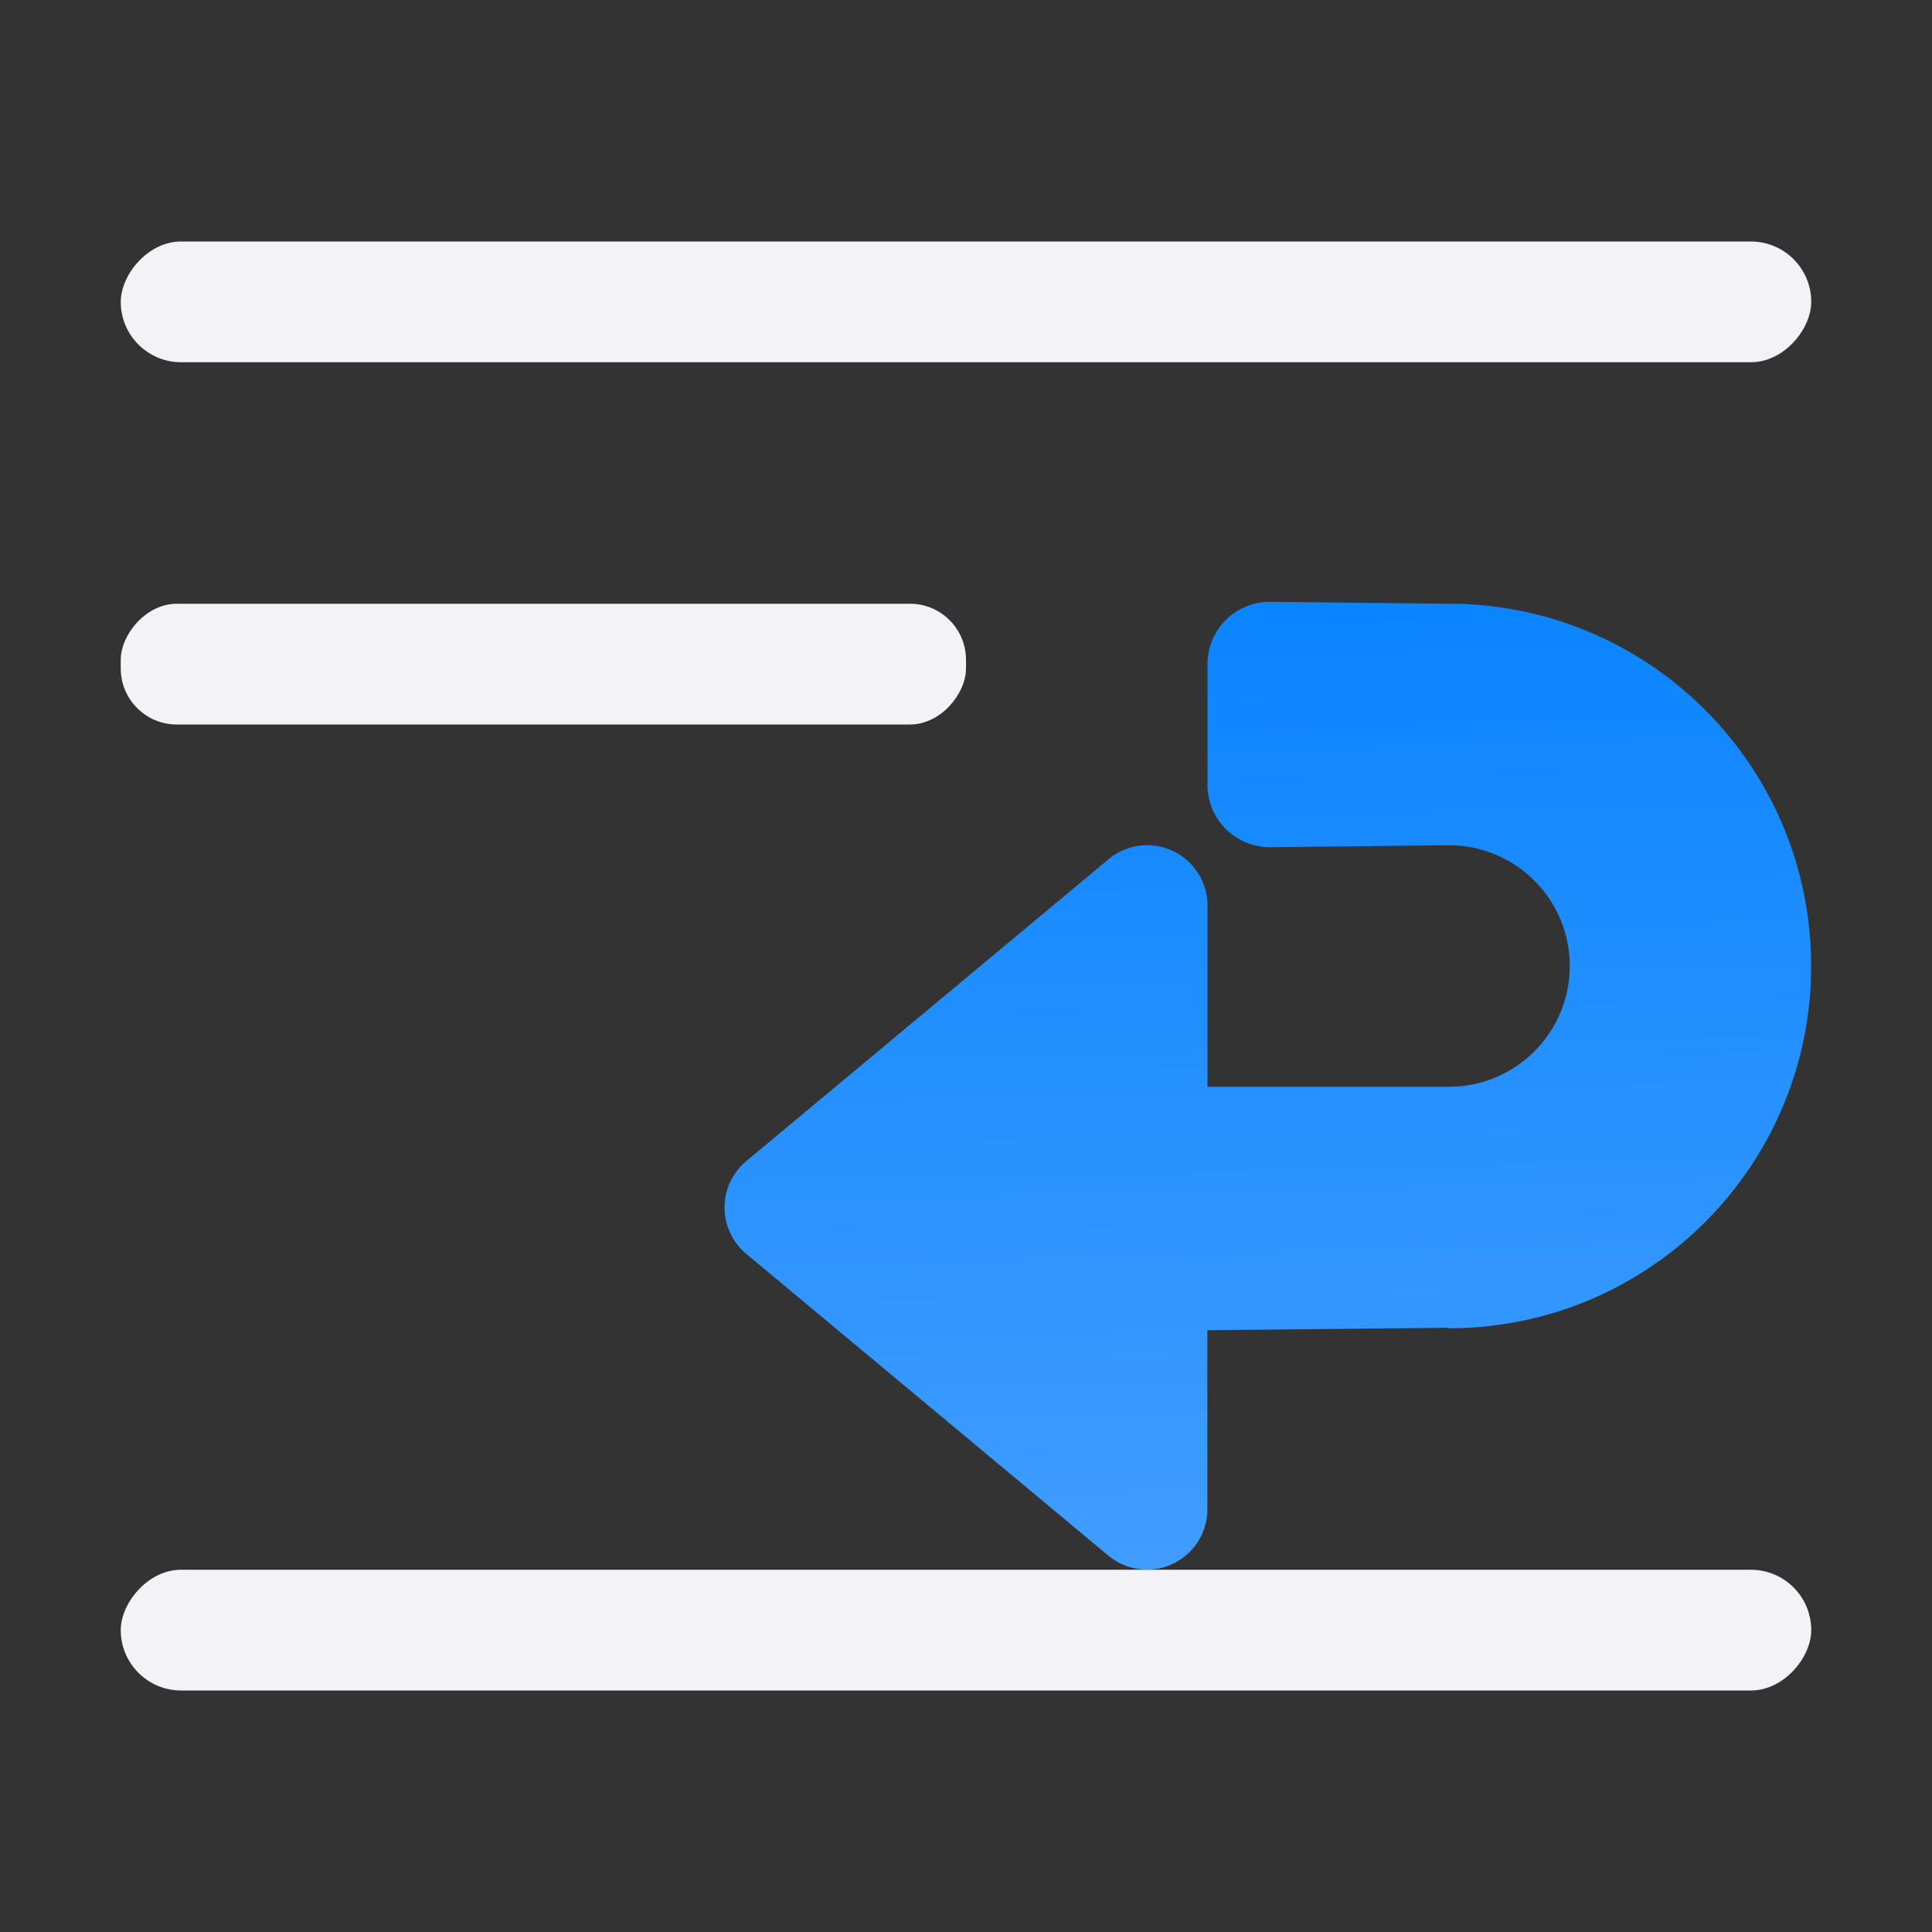 <svg viewBox="0 0 16 16" xmlns="http://www.w3.org/2000/svg" xmlns:xlink="http://www.w3.org/1999/xlink"><rect x="0" y="0" width="16" height="16" fill="#333333" stroke="none"/><linearGradient id="a" gradientTransform="matrix(0 1 -1 0 20 -1.5)" gradientUnits="userSpaceOnUse" x1="14.379" x2="6.5" y1="11.307" y2="11.5"><stop offset="0" stop-color="#409cff"/><stop offset="1" stop-color="#0a84ff"/></linearGradient><g fill="#f2f2f7" transform="scale(-1 1)"><rect height="1" ry=".464" width="7" x="-8" y="5"/><rect height="1" ry=".5" width="14" x="-15" y="2"/><rect height="1" ry=".5" width="14" x="-15" y="13"/></g><path d="m10.516 4.984c-.285 0-.516.231-.516.516v1c0.0.285.231.516.516.516l1.484-.016c.552 0 1 .448 1 1s-.448 1-1 1h-2v-1.5a.5.5 0 0 0 -.516-.5.5.5 0 0 0 -.305.117l-3 2.5a.5.5 0 0 0 0 .766l3 2.5a.5.5 0 0 0 .82-.383v-1.484l2-.02v.004c1.657 0 3-1.343 3-3s-1.343-3-3-3z" fill="url(#a)" fill-rule="evenodd"/></svg>